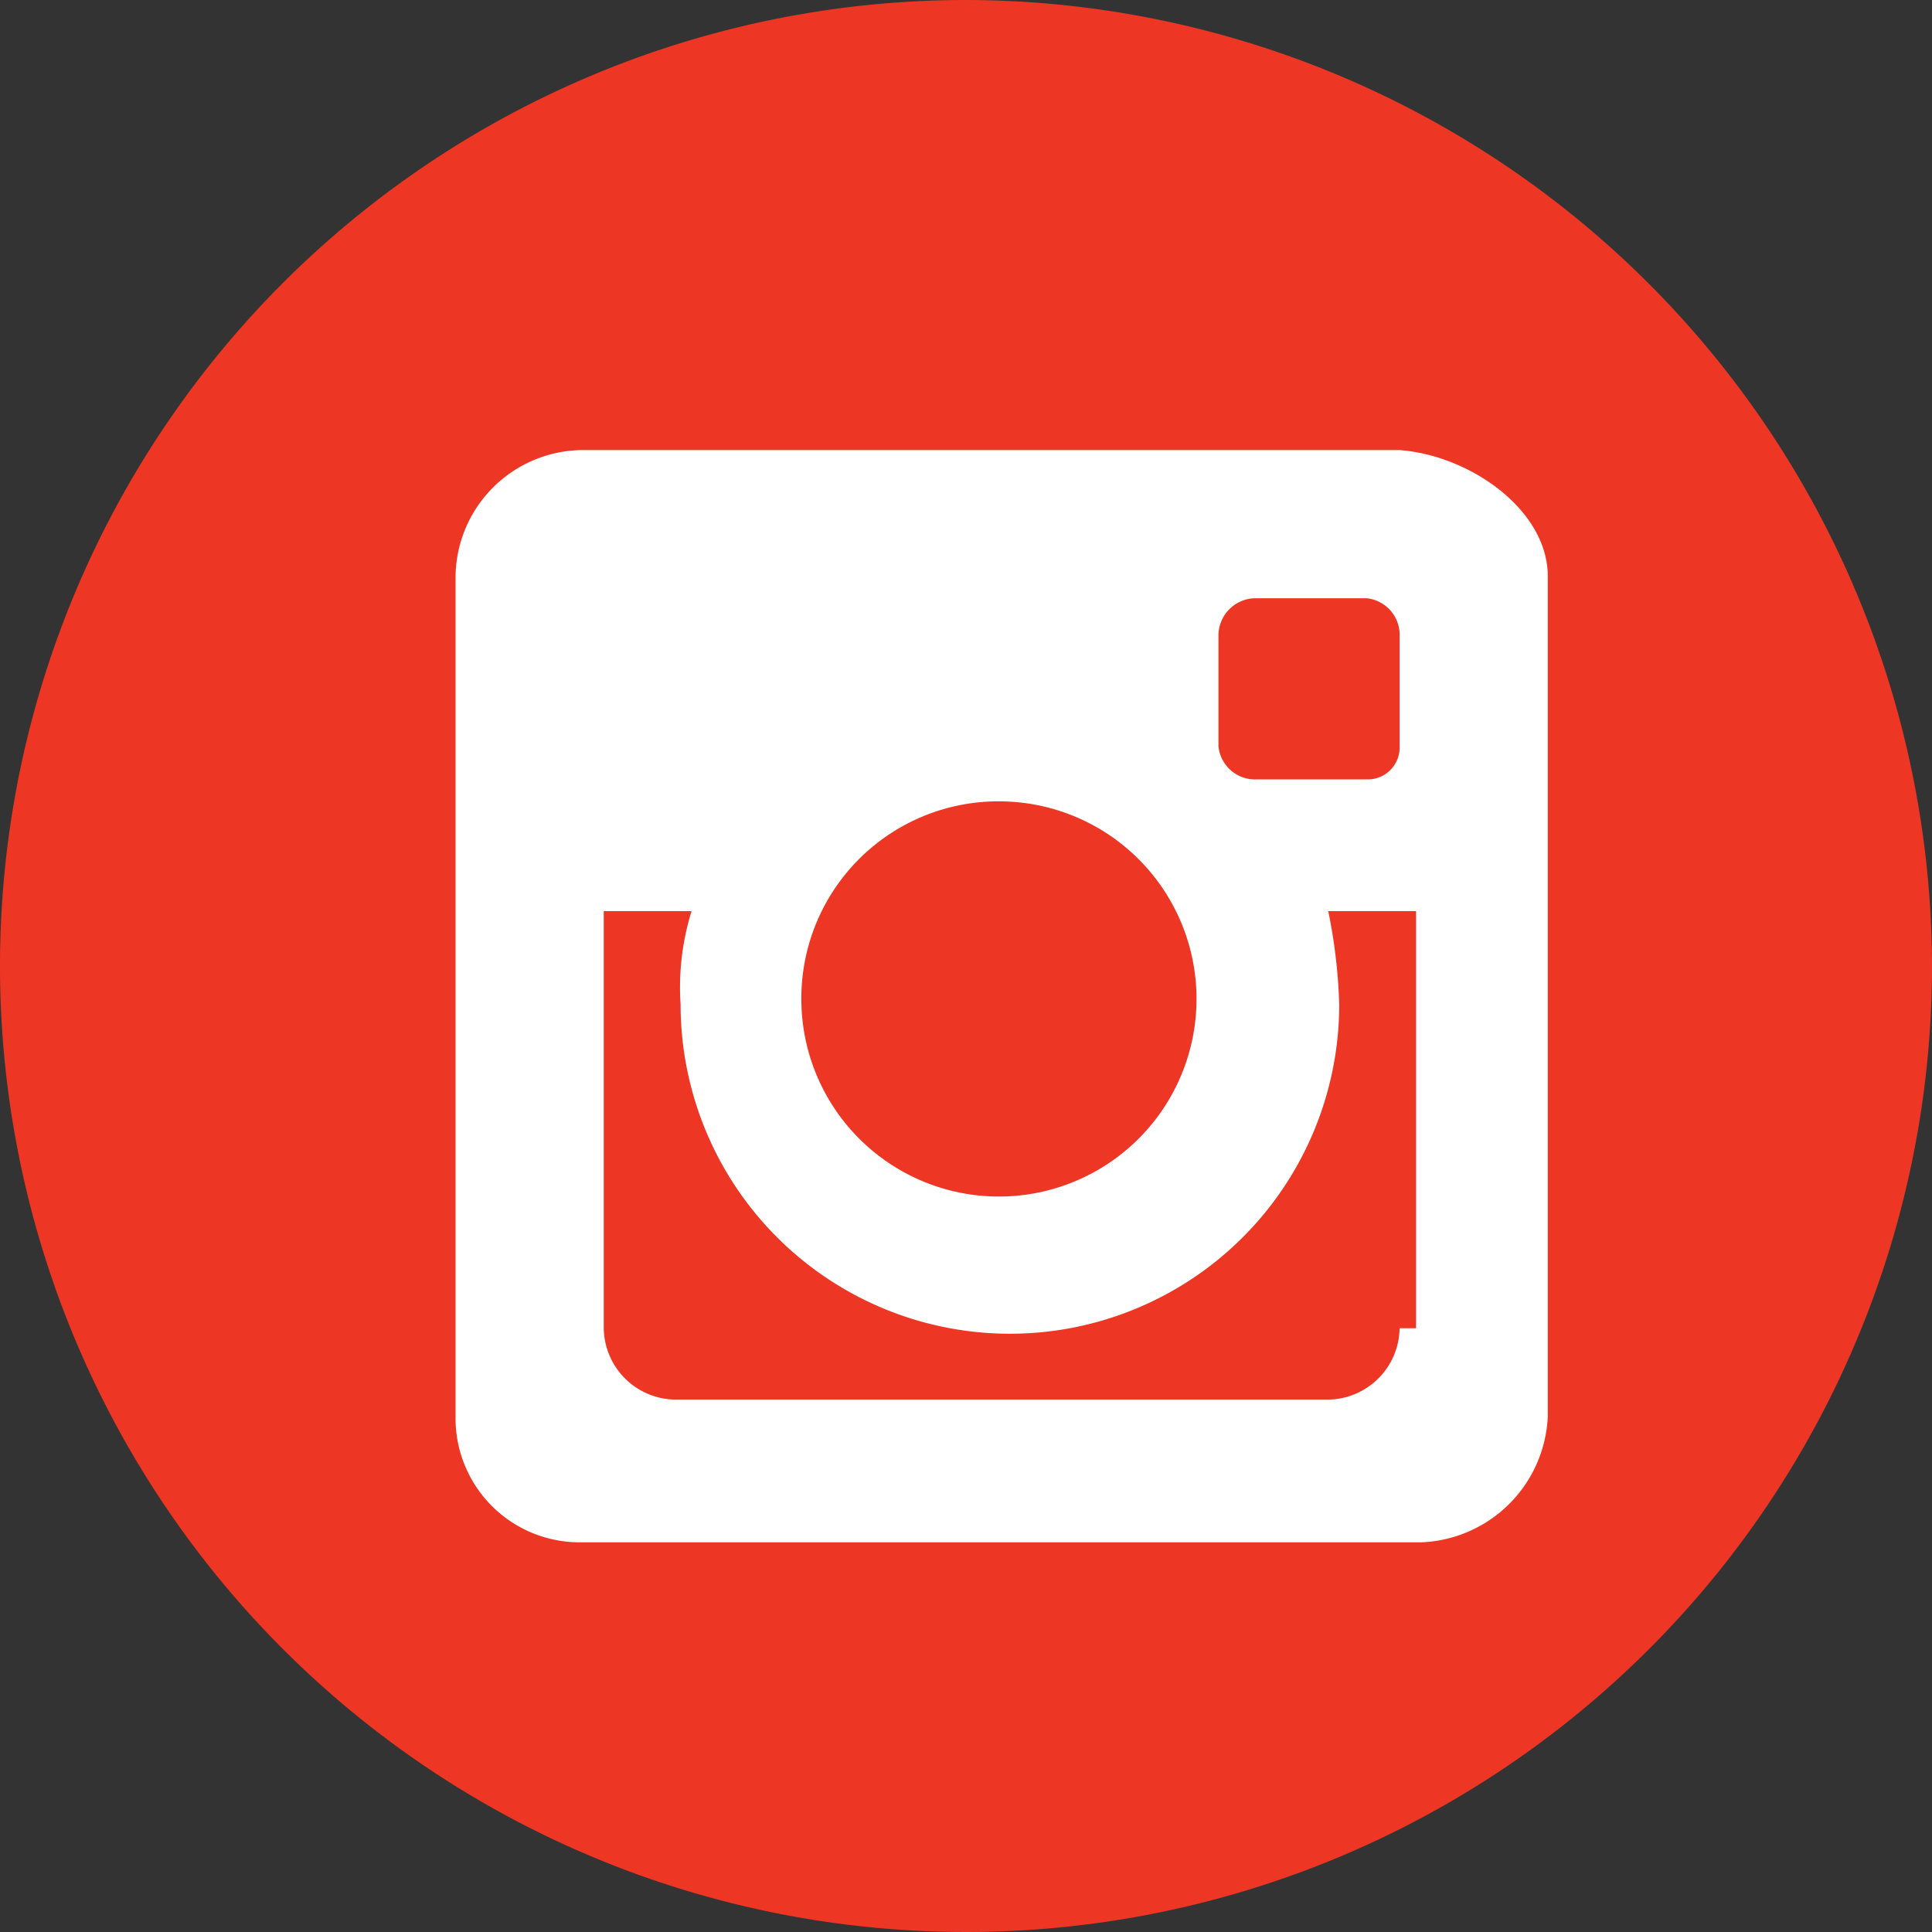 <svg id="Layer_1" data-name="Layer 1" xmlns="http://www.w3.org/2000/svg" viewBox="0 0 35.2 35.2" width="35.2" height="35.2">
  <rect x="0" y="0" width="35.2" height="35.2" fill="#333333" stroke="none"/>
  <defs>
    <style>
      .cls-1 {
        fill: #ee3624;
      }

      .cls-2 {
        fill: #fff;
      }
    </style>
  </defs>
  <title>icon-instagram</title>
  <g>
    <path class="cls-1" d="M35.2,17.6A17.6,17.6,0,1,1,17.6,0,17.63,17.63,0,0,1,35.2,17.6Z"/>
    <path id="Camera" class="cls-2" d="M25.5,8.2H10.6a2.33,2.33,0,0,0-2.3,2.3h0V25.8a2.26,2.26,0,0,0,2.3,2.3H25.9a2.4,2.4,0,0,0,2.3-2.3V10.5C28.2,9.3,26.8,8.3,25.5,8.2Zm-7.3,6.4a3.6,3.6,0,1,1-3.6,3.6A3.59,3.59,0,0,1,18.2,14.6Zm7.3,9.6a1.32,1.32,0,0,1-1.3,1.3H12.3A1.32,1.32,0,0,1,11,24.2V16.6h1.6a4.68,4.68,0,0,0-.2,1.7,6,6,0,0,0,12,0,9.85,9.85,0,0,0-.2-1.7h1.6v7.6Zm0-12.6v2h0a.58.58,0,0,1-.6.6h-2a.67.67,0,0,1-.7-.6h0v-2h0a.68.68,0,0,1,.7-.7h2a.67.67,0,0,1,.6.7Z"/>
  </g>
</svg>
